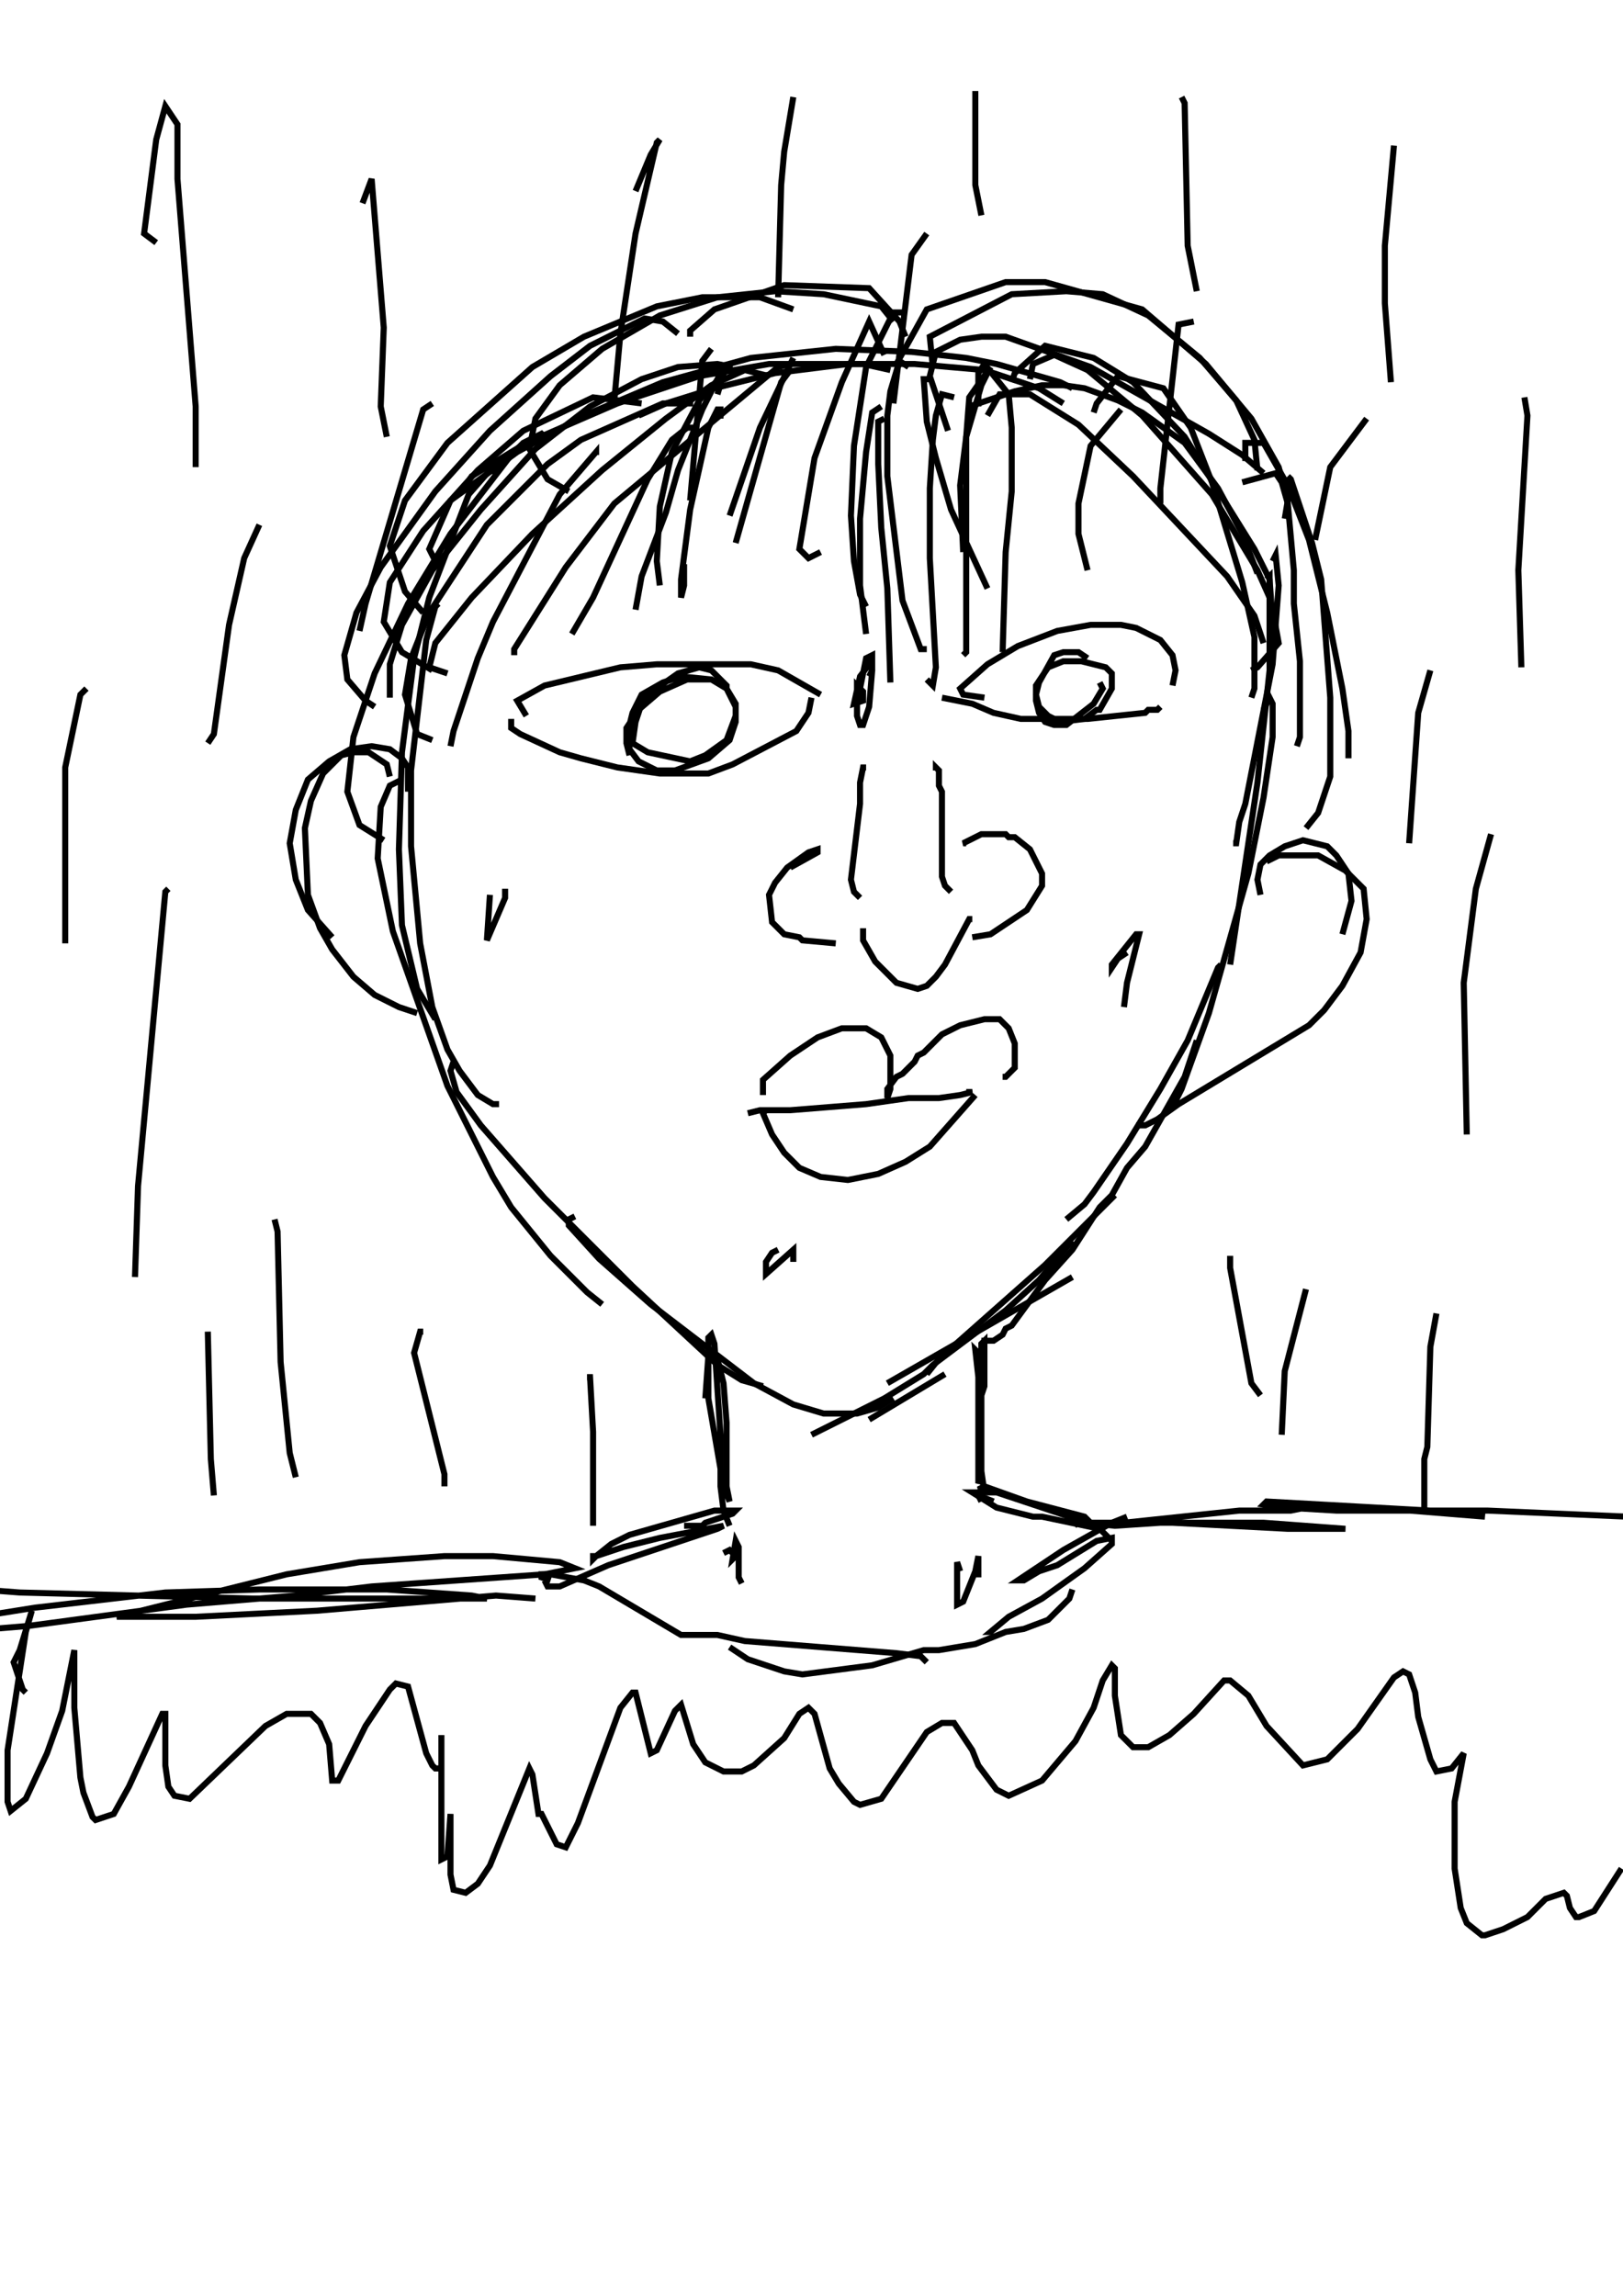 <?xml version="1.0" encoding="utf-8"?>
<!-- Generator: Adobe Illustrator 26.2.1, SVG Export Plug-In . SVG Version: 6.00 Build 0)  -->
<svg version="1.1" xmlns="http://www.w3.org/2000/svg" xmlns:xlink="http://www.w3.org/1999/xlink" x="0px" y="0px"
	 viewBox="0 0 535 757" style="enable-background:new 0 0 535 757;" xml:space="preserve">
<style type="text/css">
	.st0{fill:#FFFFFF;}
	.st1{fill:none;stroke:#000000;stroke-width:2;}
</style>
<g id="레이어_1" xmlns:ev="http://www.w3.org/2001/xml-events">
	<rect class="st0" width="535" height="757"/>
	<rect class="st0" width="535" height="757"/>
</g>
<g id="_x37_0-사람">
	<g>
		<polyline class="st1" points="324.5,230 317.5,229 316.5,227 325.5,219 335.5,213 348.5,208 359.5,206 369.5,206 374.5,207 
			382.5,211 386.5,216 387.5,221 386.5,226 		"/>
		<polyline class="st1" points="310.5,230 320.5,232 327.5,235 336.5,237 358.5,237 377.5,235 378.5,234 381.5,234 382.5,233 		"/>
		<polyline class="st1" points="358.5,217 355.5,215 350.5,215 347.5,216 342.5,225 341.5,229 342.5,233 345.5,236 349.5,238 
			357.5,237 361.5,234 362.5,234 366.5,227 366.5,222 364.5,220 356.5,218 350.5,218 345.5,220 341.5,226 341.5,231 342.5,235 
			344.5,238 347.5,239 351.5,239 360.5,232 363.5,227 362.5,225 		"/>
		<polyline class="st1" points="270.5,229 256.5,221 247.5,219 216.5,219 204.5,220 179.5,226 170.5,231 173.5,236 		"/>
		<polyline class="st1" points="169.5,238 168.5,238 168.5,240 171.5,242 184.5,248 191.5,250 203.5,253 217.5,255 233.5,255 
			241.5,252 262.5,241 266.5,235 267.5,230 		"/>
		<polyline class="st1" points="239.5,227 239.5,226 234.5,221 230.5,220 223.5,222 213.5,229 211.5,232 209.5,238 208.5,245 
			213.5,248 227.5,251 232.5,249 239.5,244 242.5,236 242.5,232 239.5,227 234.5,224 224.5,223 218.5,225 211.5,229 208.5,235 
			207.5,239 207.5,247 210.5,251 216.5,254 222.5,254 233.5,250 240.5,244 242.5,238 242.5,233 239.5,227 234.5,224 226.5,224 
			217.5,228 210.5,234 206.5,240 206.5,245 207.5,249 		"/>
		<polyline class="st1" points="285.5,253 284.5,253 283.5,258 283.5,265 280.5,290 281.5,294 283.5,296 		"/>
		<polyline class="st1" points="308.5,254 308.5,253 309.5,254 309.5,259 310.5,261 310.5,289 311.5,292 313.5,294 		"/>
		<polyline class="st1" points="318.5,278 317.5,278 323.5,275 331.5,275 332.5,276 334.5,276 339.5,280 343.5,288 343.5,292 
			338.5,300 326.5,308 320.5,309 		"/>
		<polyline class="st1" points="260.5,286 269.5,281 269.5,280 266.5,281 259.5,286 255.5,291 253.5,295 254.5,304 258.5,308 
			263.5,309 264.5,310 275.5,311 		"/>
		<polyline class="st1" points="284.5,306 284.5,310 288.5,317 295.5,324 302.5,326 305.5,325 308.5,322 311.5,318 319.5,303 
			320.5,303 		"/>
		<polyline class="st1" points="252.5,360 251.5,360 251.5,356 260.5,348 269.5,342 277.5,339 285.5,339 290.5,342 293.5,348 
			293.5,359 292.5,362 292.5,359 295.5,355 297.5,354 301.5,350 302.5,348 304.5,347 310.5,341 316.5,338 324.5,336 329.5,336 
			332.5,339 334.5,344 334.5,352 331.5,355 330.5,355 		"/>
		<polyline class="st1" points="246.5,367 250.5,366 260.5,366 285.5,364 299.5,362 309.5,362 316.5,361 320.5,360 318.5,360 		"/>
		<polyline class="st1" points="252.5,366 251.5,367 254.5,374 258.5,380 263.5,385 270.5,388 279.5,389 289.5,387 298.5,383 
			306.5,378 321.5,361 		"/>
		<polyline class="st1" points="143.5,185 141.5,181 148.5,165 170.5,149 192.5,137 218.5,126 247.5,118 275.5,115 300.5,116 
			318.5,118 328.5,120 349.5,126 353.5,128 		"/>
		<polyline class="st1" points="319.5,134 334.5,129 343.5,127 350.5,127 357.5,128 368.5,132 376.5,136 390.5,146 401.5,161 
			409.5,176 414.5,189 		"/>
		<polyline class="st1" points="350.5,133 342.5,128 324.5,122 301.5,120 279.5,120 255.5,123 235.5,128 219.5,133 210.5,137 		"/>
		<polyline class="st1" points="293.5,122 284.5,120 253.5,120 230.5,124 203.5,133 173.5,146 155.5,157 153.5,160 153.5,161 
			155.5,162 		"/>
		<polyline class="st1" points="241.5,121 236.5,120 223.5,121 211.5,125 194.5,134 176.5,148 158.5,168 142.5,188 132.5,206 
			128.5,219 128.5,230 		"/>
		<polyline class="st1" points="179.5,144 178.5,143 172.5,146 168.5,150 148.5,176 134.5,199 123.5,222 116.5,243 114.5,261 
			118.5,272 126.5,277 		"/>
		<polyline class="st1" points="164.5,156 161.5,155 154.5,163 141.5,197 136.5,217 132.5,248 131.5,280 132.5,305 137.5,326 
			143.5,336 		"/>
		<polyline class="st1" points="144.5,199 143.5,200 140.5,211 135.5,254 135.5,279 138.5,311 142.5,332 147.5,346 151.5,353 
			157.5,361 162.5,364 164.5,364 		"/>
		<polyline class="st1" points="132.5,257 128.5,259 125.5,266 124.5,283 129.5,307 147.5,358 162.5,388 168.5,398 181.5,414 
			193.5,426 198.5,430 		"/>
		<polyline class="st1" points="149.5,350 148.5,353 150.5,360 158.5,371 179.5,395 208.5,424 236.5,450 244.5,455 251.5,457 		"/>
		<polyline class="st1" points="189.5,401 187.5,402 187.5,404 197.5,415 214.5,430 248.5,456 261.5,463 271.5,466 282.5,466 
			289.5,464 294.5,461 		"/>
		<line class="st1" x1="286.5" y1="468" x2="311.5" y2="453"/>
		<line class="st1" x1="292.5" y1="456" x2="353.5" y2="421"/>
		<polyline class="st1" points="305.5,453 309.5,448 344.5,417 367.5,394 		"/>
		<polyline class="st1" points="419.5,185 420.5,183 421.5,193 419.5,219 410.5,265 408.5,271 407.5,278 406.5,278 		"/>
		<polyline class="st1" points="417.5,191 418.5,190 418.5,221 414.5,258 405.5,318 		"/>
		<polyline class="st1" points="416.5,234 418.5,230 419.5,232 419.5,243 416.5,263 411.5,288 398.5,334 389.5,359 386.5,365 		"/>
		<polyline class="st1" points="402.5,318 401.5,319 391.5,343 382.5,359 371.5,377 360.5,393 357.5,397 351.5,402 		"/>
		<polyline class="st1" points="394.5,343 390.5,355 377.5,378 371.5,385 366.5,394 362.5,398 353.5,412 344.5,422 333.5,437 
			331.5,438 330.5,440 327.5,442 323.5,442 		"/>
		<polyline class="st1" points="353.5,409 342.5,422 331.5,432 307.5,450 304.5,453 291.5,461 267.5,473 		"/>
		<polyline class="st1" points="134.5,261 134.5,253 132.5,250 128.5,247 122.5,246 115.5,247 108.5,251 101.5,257 97.5,267 
			95.5,278 97.5,290 101.5,300 109.5,309 		"/>
		<polyline class="st1" points="128.5,256 127.5,252 121.5,248 116.5,248 112.5,249 106.5,255 102.5,264 100.5,273 101.5,295 
			105.5,306 109.5,313 116.5,322 123.5,328 131.5,332 137.5,334 		"/>
		<polyline class="st1" points="415.5,295 414.5,290 415.5,285 418.5,282 423.5,279 429.5,277 437.5,279 440.5,282 444.5,288 
			445.5,297 442.5,308 		"/>
		<polyline class="st1" points="417.5,284 421.5,282 434.5,282 443.5,287 449.5,293 450.5,303 448.5,314 442.5,325 436.5,333 
			431.5,338 388.5,364 381.5,369 377.5,371 375.5,371 375.5,372 		"/>
		<polyline class="st1" points="322.5,454 321.5,445 322.5,446 322.5,489 323.5,487 323.5,443 324.5,442 324.5,457 323.5,460 
			323.5,485 324.5,492 		"/>
		<polyline class="st1" points="232.5,461 233.5,447 235.5,447 236.5,448 238.5,456 239.5,469 239.5,490 240.5,495 238.5,490 
			233.5,461 233.5,441 234.5,440 235.5,443 237.5,473 237.5,490 238.5,498 240.5,503 		"/>
		<polyline class="st1" points="323.5,495 322.5,493 327.5,495 		"/>
		<polyline class="st1" points="326.5,491 322.5,491 324.5,490 338.5,495 357.5,500 358.5,501 353.5,501 352.5,500 328.5,492 
			320.5,492 328.5,497 340.5,500 343.5,500 362.5,504 366.5,508 		"/>
		<polyline class="st1" points="225.5,503 231.5,503 232.5,502 241.5,499 242.5,498 235.5,498 207.5,506 201.5,509 196.5,513 
			195.5,513 195.5,514 196.5,513 205.5,510 217.5,507 238.5,503 236.5,504 200.5,516 184.5,523 180.5,523 179.5,521 		"/>
		<polyline class="st1" points="181.5,521 178.5,520 178.5,519 181.5,519 192.5,521 197.5,523 224.5,539 236.5,539 245.5,541 
			295.5,545 303.5,546 305.5,548 		"/>
		<polyline class="st1" points="240.5,543 246.5,547 258.5,551 264.5,552 287.5,549 304.5,544 309.5,544 321.5,542 331.5,538 
			337.5,537 345.5,534 352.5,527 353.5,524 		"/>
		<polyline class="st1" points="327.5,538 326.5,538 332.5,533 343.5,527 357.5,517 366.5,509 366.5,507 361.5,508 348.5,516 
			342.5,518 337.5,521 335.5,521 350.5,511 366.5,502 371.5,500 		"/>
		<polyline class="st1" points="355.5,503 353.5,501 354.5,501 357.5,502 367.5,503 382.5,502 416.5,502 443.5,504 424.5,504 
			386.5,502 358.5,502 370.5,502 408.5,498 425.5,498 430.5,497 452.5,497 489.5,500 471.5,498 417.5,495 416.5,496 423.5,497 
			440.5,498 490.5,498 536.5,500 539.5,501 		"/>
		<polyline class="st1" points="176.5,527 163.5,526 104.5,531 64.5,533 38.5,533 94.5,519 118.5,515 146.5,513 162.5,513 
			184.5,515 189.5,517 179.5,519 122.5,523 97.5,526 61.5,529 9.5,536 -14.5,538 -28.5,538 -13.5,534 11.5,530 54.5,525 85.5,524 
			127.5,524 155.5,526 160.5,527 83.5,527 6.5,525 -6.5,524 -10.5,523 -0.5,520 		"/>
		<polyline class="st1" points="298.5,111 296.5,106 286.5,95 258.5,94 235.5,102 227.5,109 227.5,111 		"/>
		<polyline class="st1" points="294.5,106 290.5,101 271.5,97 255.5,96 236.5,98 217.5,104 198.5,115 184.5,127 176.5,138 
			174.5,148 180.5,158 187.5,162 		"/>
		<polyline class="st1" points="261.5,102 250.5,98 231.5,98 216.5,101 192.5,111 175.5,121 147.5,146 133.5,165 128.5,180 
			133.5,195 139.5,202 		"/>
		<polyline class="st1" points="223.5,110 218.5,106 212.5,105 194.5,114 181.5,124 161.5,142 143.5,162 125.5,187 117.5,202 
			113.5,216 114.5,224 120.5,231 123.5,233 		"/>
		<polyline class="st1" points="260.5,120 256.5,121 202.5,166 186.5,187 169.5,214 169.5,216 		"/>
		<polyline class="st1" points="253.5,124 245.5,122 234.5,127 219.5,138 198.5,155 175.5,176 155.5,197 143.5,212 141.5,220 
			147.5,222 		"/>
		<polyline class="st1" points="228.5,133 218.5,133 191.5,145 180.5,153 160.5,173 141.5,202 135.5,217 133.5,229 137.5,242 
			142.5,244 		"/>
		<polyline class="st1" points="211.5,133 195.5,131 172.5,142 157.5,155 139.5,175 128.5,192 126.5,205 132.5,215 142.5,221 		"/>
		<polyline class="st1" points="291.5,117 286.5,106 277.5,126 268.5,151 263.5,181 266.5,184 270.5,182 		"/>
		<polyline class="st1" points="298.5,103 294.5,103 285.5,121 281.5,147 280.5,170 281.5,185 283.5,196 285.5,200 		"/>
		<polyline class="st1" points="299.5,121 296.5,119 293.5,129 292.5,137 292.5,157 297.5,198 303.5,214 305.5,214 		"/>
		<polyline class="st1" points="306.5,125 304.5,125 305.5,139 308.5,151 313.5,168 325.5,194 		"/>
		<polyline class="st1" points="312.5,142 306.5,124 308.5,116 316.5,112 323.5,111 331.5,111 359.5,121 398.5,143 409.5,150 
			416.5,156 		"/>
		<polyline class="st1" points="307.5,121 306.5,111 333.5,97 351.5,96 363.5,97 378.5,104 395.5,118 407.5,132 413.5,145 
			414.5,155 		"/>
		<polyline class="st1" points="295.5,120 305.5,102 331.5,93 344.5,93 376.5,102 397.5,120 412.5,138 421.5,154 424.5,165 
			423.5,171 		"/>
		<polyline class="st1" points="333.5,126 334.5,123 344.5,114 360.5,118 373.5,126 390.5,144 413.5,181 418.5,191 419.5,205 		"/>
		<polyline class="st1" points="325.5,137 329.5,130 339.5,130 355.5,140 373.5,157 404.5,190 413.5,203 416.5,212 		"/>
		<polyline class="st1" points="339.5,125 340.5,120 347.5,117 358.5,122 376.5,137 399.5,163 414.5,188 418.5,197 419.5,201 
			421.5,212 414.5,220 412.5,221 		"/>
		<polyline class="st1" points="360.5,136 361.5,133 368.5,124 383.5,128 392.5,141 399.5,159 409.5,192 413.5,210 413.5,227 
			412.5,230 		"/>
		<polyline class="st1" points="409.5,159 420.5,156 422.5,159 424.5,166 426.5,188 426.5,199 428.5,218 428.5,243 427.5,246 		"/>
		<polyline class="st1" points="410.5,152 410.5,146 416.5,146 424.5,160 431.5,178 437.5,202 442.5,227 444.5,241 444.5,250 		"/>
		<polyline class="st1" points="424.5,157 425.5,158 432.5,179 435.5,191 438.5,230 438.5,256 434.5,268 430.5,273 		"/>
		<polyline class="st1" points="322.5,134 322.5,123 324.5,120 332.5,130 333.5,141 333.5,162 331.5,182 330.5,215 		"/>
		<polyline class="st1" points="326.5,121 319.5,131 318.5,144 318.5,215 317.5,216 		"/>
		<polyline class="st1" points="314.5,131 310.5,130 308.5,137 307.5,145 306.5,161 306.5,184 308.5,220 307.5,226 305.5,224 		"/>
		<polyline class="st1" points="291.5,138 289.5,139 289.5,153 290.5,174 292.5,194 293.5,225 		"/>
		<polyline class="st1" points="290.5,134 287.5,136 285.5,149 283.5,171 283.5,193 285.5,209 		"/>
		<polyline class="st1" points="237.5,138 237.5,135 236.5,135 233.5,141 227.5,168 224.5,191 224.5,197 225.5,193 225.5,186 		"/>
		<polyline class="st1" points="236.5,130 239.5,120 238.5,121 231.5,135 223.5,155 219.5,169 211.5,190 209.5,201 		"/>
		<polyline class="st1" points="228.5,141 226.5,141 221.5,145 213.5,158 195.5,197 188.5,209 		"/>
		<polyline class="st1" points="196.5,150 196.5,149 184.5,163 162.5,205 157.5,217 149.5,241 148.5,246 		"/>
		<polyline class="st1" points="8.5,558 7.5,557 4.5,548 6.5,544 10.5,531 8.5,538 2.5,577 2.5,594 3.5,597 8.5,593 15.5,578 
			20.5,564 24.5,544 24.5,563 26.5,586 27.5,591 30.5,599 31.5,600 37.5,598 42.5,589 53.5,565 54.5,565 54.5,582 55.5,589 
			57.5,592 62.5,593 87.5,569 94.5,565 102.5,565 105.5,568 108.5,575 109.5,587 111.5,587 120.5,569 128.5,557 130.5,555 
			134.5,556 140.5,578 142.5,582 143.5,583 145.5,583 145.5,572 145.5,613 147.5,612 148.5,598 148.5,618 149.5,623 153.5,624 
			157.5,621 161.5,615 174.5,583 175.5,585 177.5,598 178.5,598 183.5,608 186.5,609 190.5,601 204.5,563 208.5,558 209.5,558 
			214.5,578 216.5,577 222.5,564 224.5,562 228.5,575 232.5,581 238.5,584 244.5,584 248.5,582 258.5,573 263.5,565 266.5,563 
			268.5,565 273.5,583 276.5,588 281.5,594 283.5,595 290.5,593 305.5,571 310.5,568 314.5,568 320.5,577 322.5,582 328.5,590 
			332.5,592 343.5,587 354.5,574 360.5,563 363.5,554 366.5,549 367.5,550 367.5,559 369.5,572 373.5,576 378.5,576 385.5,572 
			393.5,565 403.5,554 405.5,554 411.5,559 417.5,569 429.5,582 437.5,580 447.5,570 459.5,553 462.5,551 464.5,552 466.5,558 
			467.5,566 471.5,580 473.5,584 478.5,583 482.5,578 479.5,594 479.5,616 481.5,629 483.5,634 488.5,638 489.5,638 495.5,636 
			503.5,632 509.5,626 515.5,624 516.5,625 517.5,629 519.5,632 520.5,632 525.5,630 534.5,616 		"/>
		<polyline class="st1" points="393.5,106 388.5,107 382.5,161 382.5,166 		"/>
		<polyline class="st1" points="234.5,115 231.5,119 227.5,165 		"/>
		<polyline class="st1" points="142.5,133 139.5,135 120.5,199 118.5,208 		"/>
		<polyline class="st1" points="260.5,122 257.5,126 242.5,179 		"/>
		<polyline class="st1" points="261.5,118 250.5,141 240.5,170 		"/>
		<polyline class="st1" points="241.5,121 239.5,122 230.5,132 221.5,149 217.5,167 216.5,185 217.5,193 		"/>
		<polyline class="st1" points="326.5,121 323.5,127 318.5,144 316.5,160 317.5,182 		"/>
		<polyline class="st1" points="369.5,135 359.5,147 355.5,166 355.5,176 358.5,188 		"/>
		<polyline class="st1" points="286.5,223 287.5,221 287.5,216 285.5,217 282.5,232 282.5,236 283.5,239 284.5,239 286.5,233 
			287.5,221 286.5,219 283.5,223 281.5,232 284.5,231 284.5,228 282.5,226 282.5,228 		"/>
		<polyline class="st1" points="161.5,295 160.5,310 166.5,296 166.5,293 		"/>
		<polyline class="st1" points="371.5,314 368.5,316 366.5,319 366.5,318 374.5,308 375.5,308 371.5,324 370.5,332 		"/>
		<polyline class="st1" points="256.5,412 254.5,413 252.5,416 252.5,420 261.5,412 261.5,416 		"/>
		<polyline class="st1" points="316.5,518 315.5,515 315.5,529 317.5,528 321.5,518 322.5,513 322.5,520 		"/>
		<polyline class="st1" points="238.5,512 240.5,511 242.5,513 241.5,514 242.5,508 243.5,510 243.5,520 244.5,522 		"/>
	</g>
</g>
<g id="_x37_0-비">
	<g>
		<polyline class="st1" points="51.5,80 47.5,77 51.5,46 54.5,35 58.5,41 58.5,59 64.5,134 64.5,154 		"/>
		<polyline class="st1" points="55.5,293 54.5,294 45.5,391 44.5,421 		"/>
		<polyline class="st1" points="68.5,439 69.5,481 70.5,493 		"/>
		<polyline class="st1" points="90.5,402 91.5,406 92.5,449 95.5,479 97.5,487 		"/>
		<polyline class="st1" points="139.5,439 138.5,439 136.5,446 146.5,486 146.5,490 		"/>
		<polyline class="st1" points="193.5,454 194.5,454 195.5,472 195.5,503 		"/>
		<polyline class="st1" points="119.5,67 122.5,59 126.5,108 125.5,134 127.5,144 		"/>
		<polyline class="st1" points="209.5,63 214.5,51 217.5,46 216.5,47 209.5,77 204.5,110 202.5,132 		"/>
		<polyline class="st1" points="261.5,32 258.5,50 257.5,61 256.5,98 		"/>
		<polyline class="st1" points="321.5,30 321.5,61 323.5,71 		"/>
		<polyline class="st1" points="389.5,32 390.5,34 391.5,81 394.5,96 		"/>
		<polyline class="st1" points="459.5,48 456.5,81 456.5,100 458.5,126 		"/>
		<polyline class="st1" points="502.5,131 503.5,137 500.5,188 501.5,220 		"/>
		<polyline class="st1" points="491.5,275 486.5,293 482.5,324 483.5,374 		"/>
		<polyline class="st1" points="473.5,433 471.5,444 470.5,477 469.5,481 469.5,498 		"/>
		<polyline class="st1" points="430.5,425 423.5,452 422.5,473 		"/>
		<polyline class="st1" points="405.5,414 405.5,418 412.5,456 415.5,460 		"/>
		<polyline class="st1" points="471.5,221 467.5,235 464.5,278 		"/>
		<polyline class="st1" points="450.5,138 438.5,154 433.5,178 		"/>
		<polyline class="st1" points="305.5,77 300.5,84 294.5,133 		"/>
		<polyline class="st1" points="85.5,173 80.5,184 75.5,206 70.5,242 68.5,245 		"/>
		<polyline class="st1" points="28.5,227 26.5,229 21.5,253 21.5,311 		"/>
	</g>
</g>
</svg>
